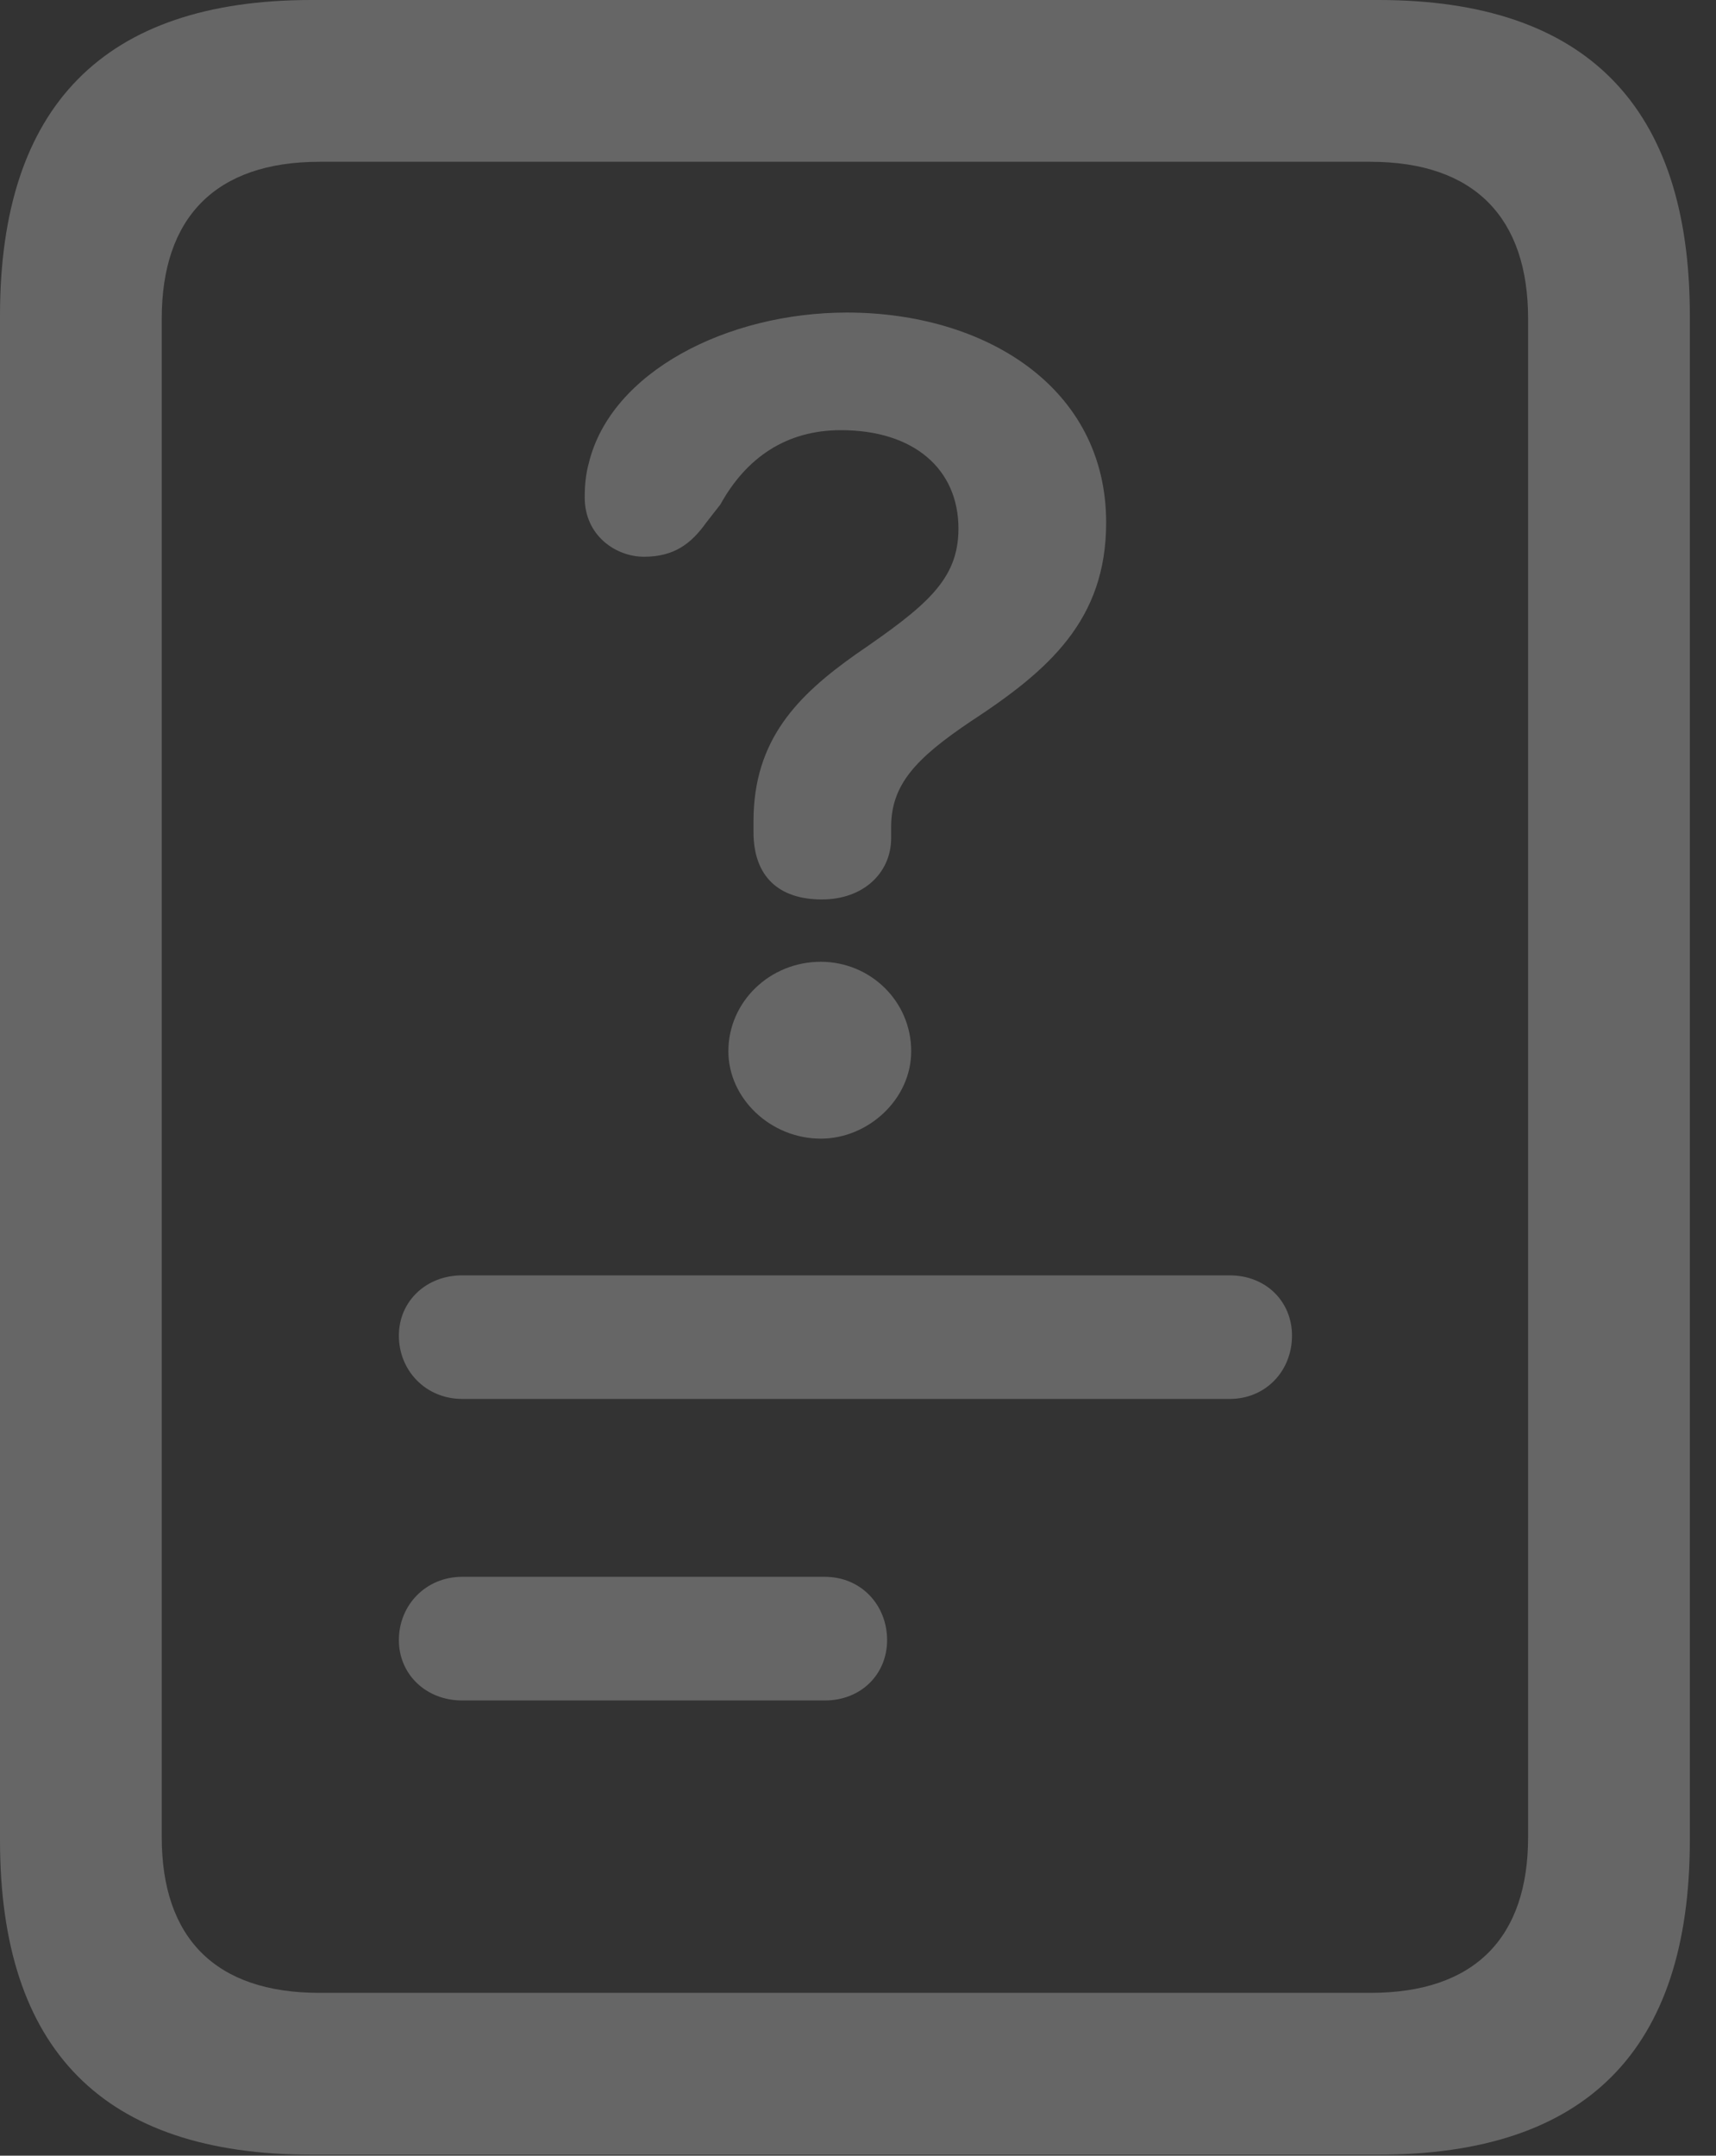 <?xml version="1.0" encoding="UTF-8"?>
<!--Generator: Apple Native CoreSVG 326-->
<!DOCTYPE svg
PUBLIC "-//W3C//DTD SVG 1.1//EN"
       "http://www.w3.org/Graphics/SVG/1.1/DTD/svg11.dtd">
<svg version="1.1" xmlns="http://www.w3.org/2000/svg" xmlns:xlink="http://www.w3.org/1999/xlink" viewBox="0 0 23.352 29.326">
 <rect x="0" y="0" width="23.352" height="29.326" fill="#333333" stroke="none"/>
 <g>
  <rect height="29.326" opacity="0" width="23.352" x="0" y="0"/>
  <path d="M0 25.033C0 27.891 1.408 29.312 4.238 29.312L18.758 29.312C21.588 29.312 22.996 27.891 22.996 25.033L22.996 4.293C22.996 1.449 21.588 0 18.758 0L4.238 0C1.408 0 0 1.449 0 4.293ZM2.201 24.992L2.201 4.334C2.201 2.967 2.926 2.201 4.348 2.201L18.648 2.201C20.07 2.201 20.795 2.967 20.795 4.334L20.795 24.992C20.795 26.359 20.07 27.111 18.648 27.111L4.348 27.111C2.926 27.111 2.201 26.359 2.201 24.992Z" fill="white" fill-opacity="0.25"/>
  <path d="M6.289 19.031L16.734 19.031C17.227 19.031 17.582 18.648 17.582 18.17C17.582 17.705 17.227 17.35 16.734 17.35L6.289 17.35C5.797 17.35 5.428 17.705 5.428 18.17C5.428 18.648 5.797 19.031 6.289 19.031ZM6.289 23.133L11.225 23.133C11.717 23.133 12.072 22.777 12.072 22.312C12.072 21.834 11.717 21.451 11.225 21.451L6.289 21.451C5.797 21.451 5.428 21.834 5.428 22.312C5.428 22.777 5.797 23.133 6.289 23.133Z" fill="white" fill-opacity="0.25"/>
  <path d="M11.184 12.236C11.758 12.236 12.127 11.867 12.127 11.402C12.127 11.348 12.127 11.307 12.127 11.252C12.127 10.678 12.455 10.322 13.207 9.816C14.273 9.119 15.053 8.436 15.053 7.109C15.053 5.264 13.398 4.252 11.525 4.252C9.898 4.252 8.312 5.059 8.012 6.303C7.971 6.453 7.957 6.604 7.957 6.768C7.957 7.287 8.381 7.574 8.764 7.574C9.174 7.574 9.406 7.396 9.611 7.109L9.803 6.863C10.158 6.221 10.705 5.852 11.443 5.852C12.441 5.852 13.043 6.385 13.043 7.191C13.043 7.889 12.605 8.244 11.648 8.9C10.855 9.461 10.254 10.062 10.254 11.17C10.254 11.211 10.254 11.266 10.254 11.32C10.254 11.922 10.596 12.236 11.184 12.236ZM11.17 15.49C11.812 15.49 12.4 14.957 12.4 14.301C12.4 13.617 11.84 13.084 11.17 13.084C10.473 13.084 9.912 13.631 9.912 14.301C9.912 14.943 10.486 15.49 11.17 15.49Z" fill="white" fill-opacity="0.25"/>
 </g>
</svg>
